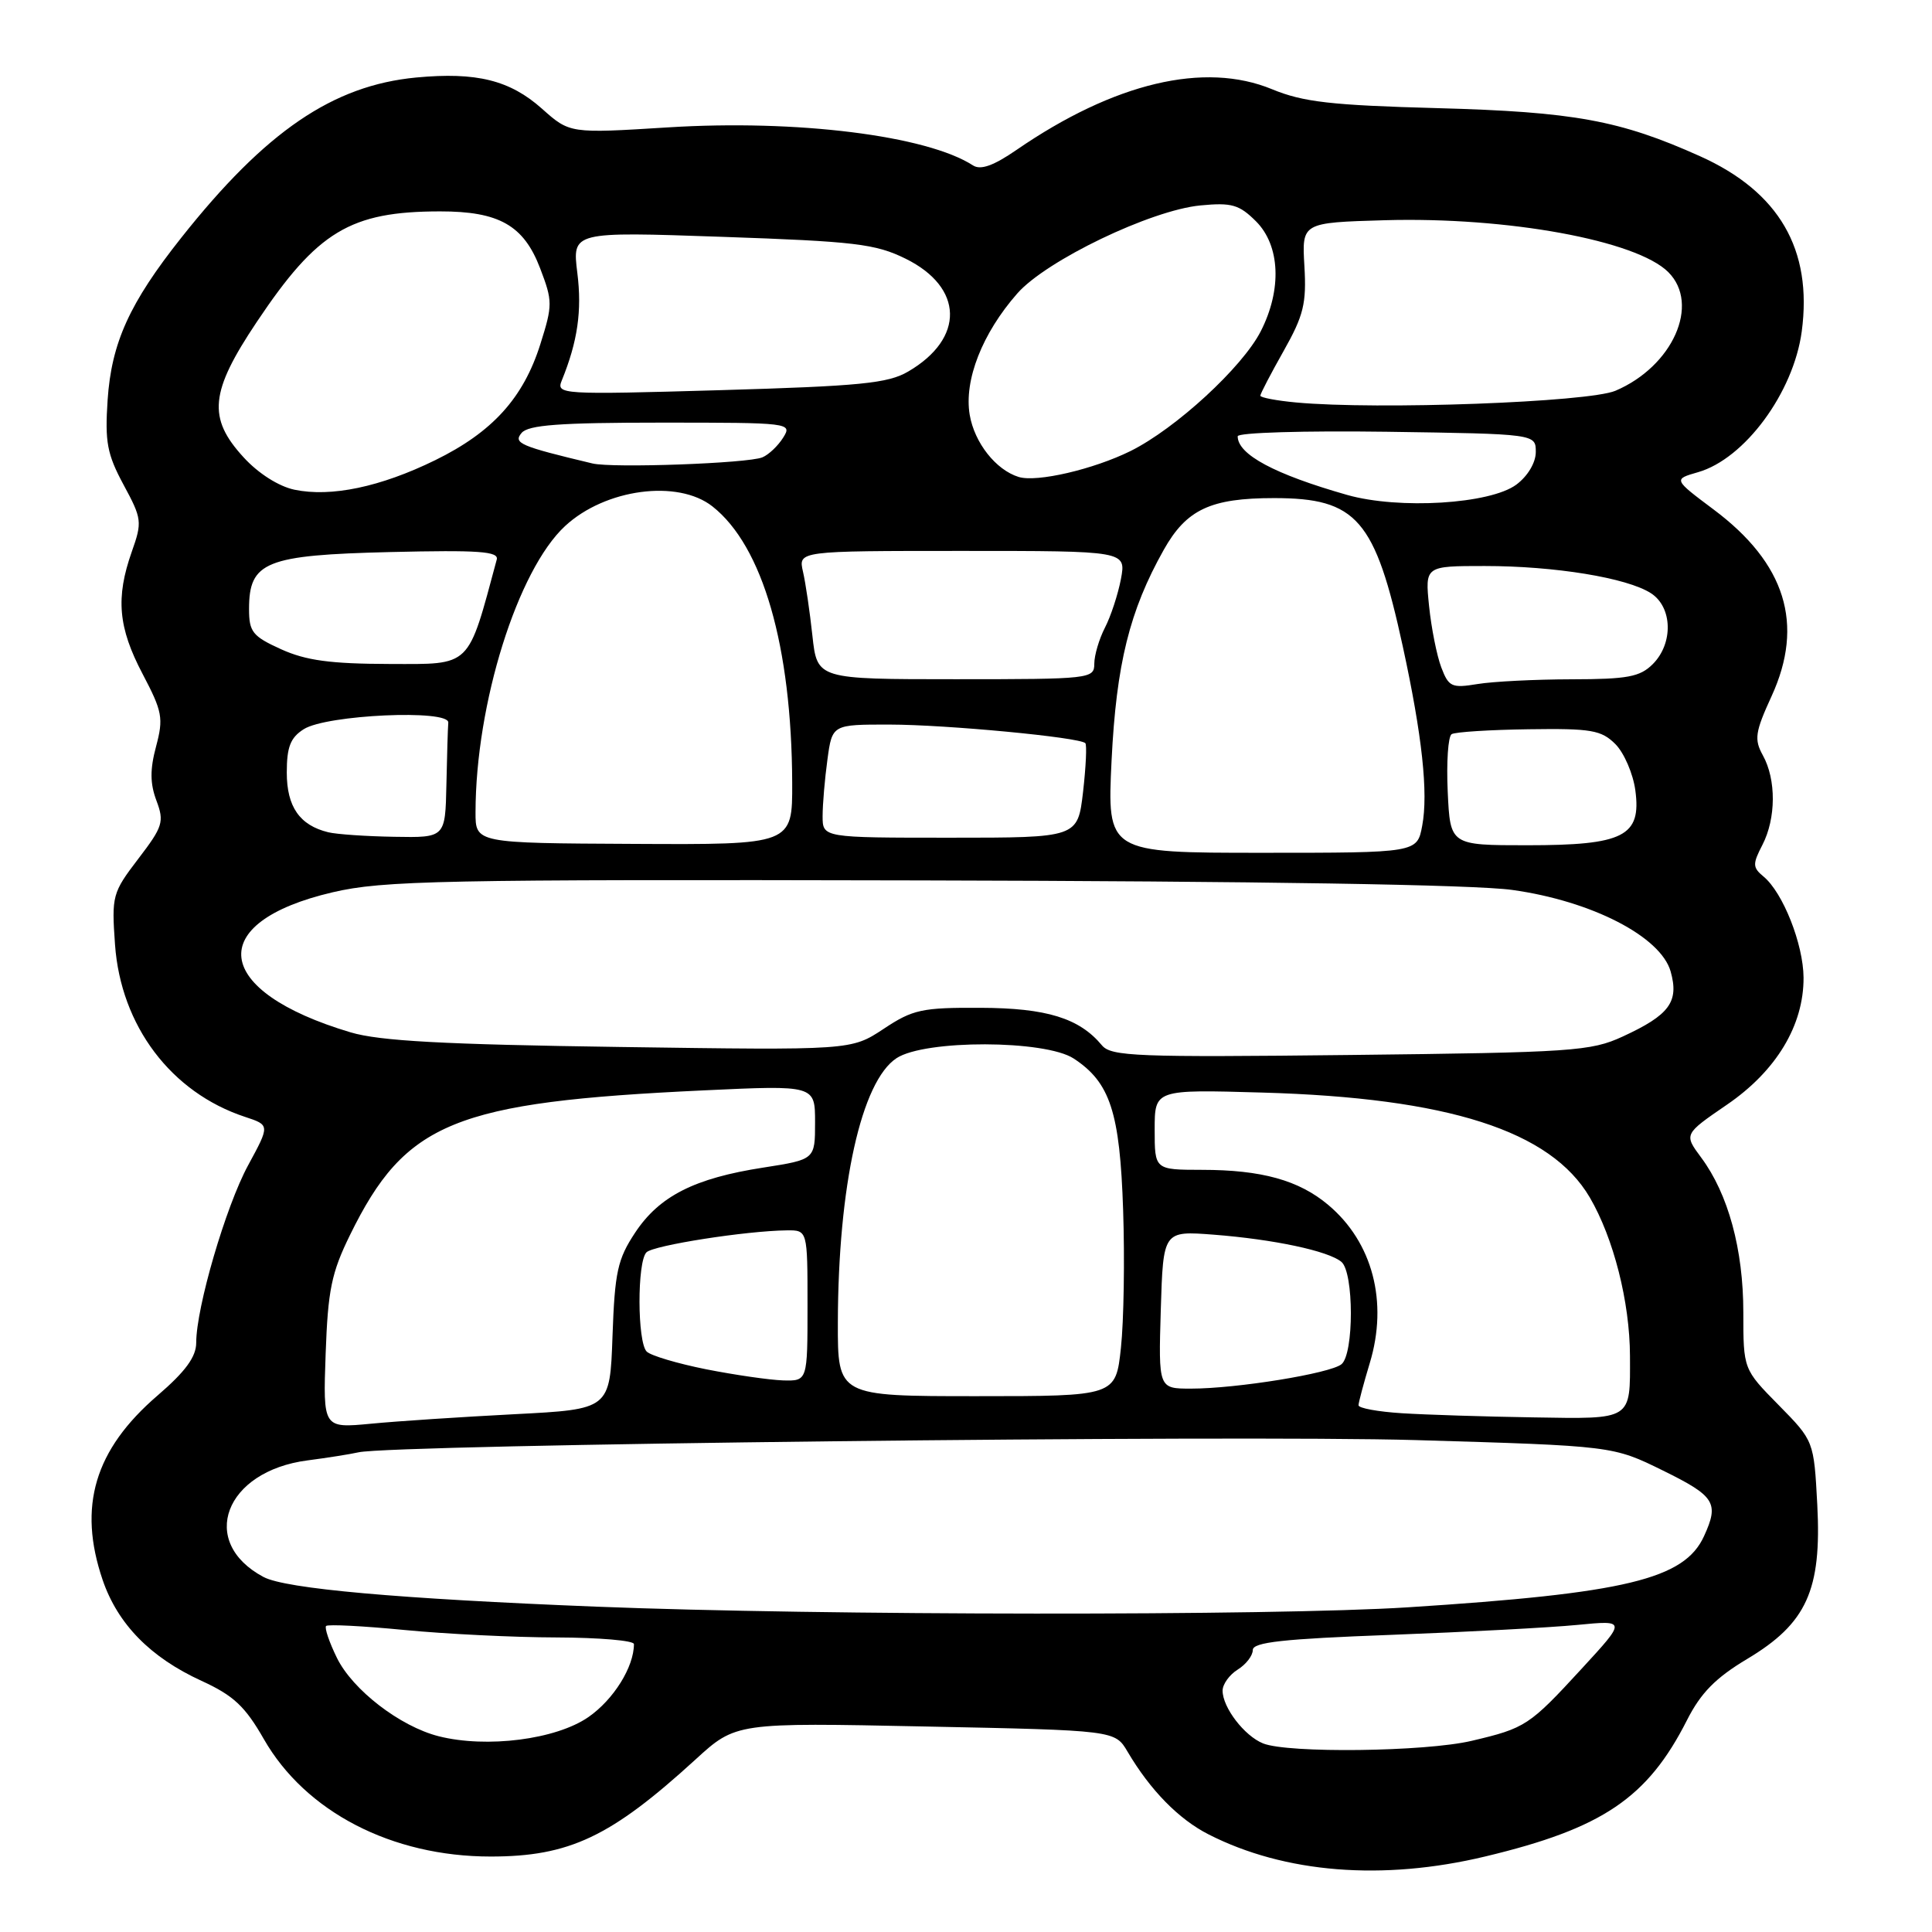 <?xml version="1.0" encoding="UTF-8" standalone="no"?>
<!DOCTYPE svg PUBLIC "-//W3C//DTD SVG 1.1//EN" "http://www.w3.org/Graphics/SVG/1.1/DTD/svg11.dtd" >
<svg xmlns="http://www.w3.org/2000/svg" xmlns:xlink="http://www.w3.org/1999/xlink" version="1.1" viewBox="0 0 256 256">
 <g >
 <path fill="currentColor"
d=" M 196.81 245.99 C 212.36 242.27 218.31 238.24 223.54 227.92 C 225.37 224.31 227.33 222.32 231.51 219.82 C 239.39 215.11 241.39 210.71 240.80 199.40 C 240.35 190.93 240.35 190.93 235.68 186.18 C 231.00 181.43 231.00 181.43 231.00 173.89 C 231.00 165.56 229.00 158.21 225.42 153.39 C 223.12 150.29 223.12 150.29 228.81 146.39 C 235.37 141.91 239.01 135.86 238.98 129.54 C 238.95 125.11 236.25 118.27 233.68 116.15 C 232.22 114.94 232.21 114.50 233.53 111.95 C 235.34 108.44 235.37 103.30 233.59 100.09 C 232.42 97.97 232.55 97.03 234.75 92.23 C 239.11 82.71 236.60 74.64 227.06 67.51 C 221.72 63.51 221.72 63.51 224.99 62.57 C 231.18 60.80 237.65 52.02 238.74 43.92 C 240.19 33.06 235.74 25.40 225.24 20.69 C 214.66 15.94 208.55 14.82 190.50 14.33 C 176.38 13.95 172.67 13.52 168.57 11.83 C 159.61 8.12 147.64 10.96 134.70 19.86 C 131.65 21.96 129.94 22.57 128.93 21.92 C 122.81 17.96 105.57 15.81 88.50 16.88 C 75.50 17.69 75.50 17.69 71.81 14.40 C 67.56 10.62 63.14 9.52 55.15 10.27 C 44.11 11.32 35.20 17.39 24.02 31.50 C 17.16 40.15 14.77 45.42 14.26 53.00 C 13.89 58.57 14.19 60.18 16.37 64.23 C 18.81 68.74 18.86 69.16 17.46 73.11 C 15.31 79.21 15.66 83.15 18.89 89.29 C 21.52 94.29 21.68 95.15 20.68 98.91 C 19.86 101.96 19.88 103.83 20.73 106.09 C 21.78 108.89 21.59 109.53 18.32 113.80 C 14.89 118.29 14.78 118.70 15.24 125.16 C 16.01 135.93 22.67 144.76 32.46 147.99 C 35.77 149.08 35.77 149.08 32.87 154.42 C 29.91 159.88 26.00 173.26 26.00 177.91 C 26.00 179.78 24.59 181.72 20.88 184.91 C 12.52 192.10 10.29 199.62 13.60 209.35 C 15.60 215.20 19.93 219.62 26.70 222.72 C 30.94 224.66 32.48 226.10 34.96 230.44 C 40.48 240.08 51.91 246.00 65.01 246.00 C 75.44 246.00 80.93 243.40 92.14 233.16 C 97.51 228.25 97.51 228.25 122.62 228.77 C 147.74 229.28 147.74 229.28 149.41 232.11 C 152.41 237.20 156.18 241.05 160.13 243.06 C 170.22 248.21 183.22 249.25 196.81 245.99 Z  M 167.36 231.01 C 164.88 230.01 162.00 226.25 162.00 224.02 C 162.00 223.17 162.90 221.92 164.00 221.23 C 165.10 220.55 166.00 219.38 166.00 218.64 C 166.00 217.60 170.01 217.16 184.25 216.63 C 194.29 216.25 205.43 215.66 209.00 215.31 C 215.50 214.68 215.50 214.68 209.60 221.09 C 202.64 228.66 202.14 228.99 195.00 230.67 C 188.85 232.12 170.66 232.34 167.36 231.01 Z  M 58.12 230.06 C 53.01 228.76 46.72 223.92 44.64 219.67 C 43.62 217.59 42.98 215.69 43.21 215.45 C 43.45 215.21 48.12 215.45 53.57 215.98 C 59.03 216.51 68.11 216.96 73.75 216.97 C 79.39 216.99 84.00 217.38 84.00 217.85 C 84.00 220.89 81.30 225.21 77.97 227.52 C 73.67 230.50 64.49 231.67 58.12 230.06 Z  M 79.00 212.89 C 52.79 211.85 37.85 210.52 34.92 208.96 C 26.23 204.33 29.78 194.93 40.75 193.51 C 43.36 193.17 46.40 192.69 47.50 192.44 C 52.03 191.40 163.45 190.12 187.61 190.82 C 213.72 191.59 213.72 191.59 220.36 194.86 C 227.25 198.25 227.81 199.14 225.80 203.53 C 223.20 209.26 215.41 211.13 186.52 212.98 C 168.63 214.12 108.79 214.08 79.00 212.89 Z  M 43.15 179.38 C 43.45 170.94 43.92 168.65 46.38 163.64 C 53.73 148.66 60.17 146.03 93.25 144.48 C 108.00 143.79 108.00 143.79 108.00 148.72 C 108.00 153.64 108.00 153.64 101.15 154.71 C 92.03 156.12 87.37 158.48 84.16 163.33 C 81.83 166.85 81.46 168.54 81.16 177.04 C 80.82 186.74 80.82 186.74 68.16 187.39 C 61.20 187.75 52.64 188.31 49.15 188.65 C 42.80 189.25 42.80 189.25 43.15 179.38 Z  M 185.75 187.26 C 182.59 187.06 180.00 186.59 180.01 186.20 C 180.02 185.82 180.69 183.30 181.50 180.62 C 183.96 172.52 181.88 164.60 176.00 159.66 C 172.12 156.39 167.17 155.01 159.25 155.01 C 153.00 155.00 153.00 155.00 153.00 149.68 C 153.00 144.36 153.00 144.36 167.25 144.77 C 191.90 145.47 205.46 149.82 210.65 158.66 C 213.81 164.06 215.96 172.53 215.98 179.67 C 216.01 188.25 216.36 188.03 203.14 187.81 C 196.74 187.71 188.91 187.46 185.75 187.26 Z  M 111.02 175.25 C 111.06 157.12 114.13 143.27 118.80 140.21 C 122.57 137.74 138.48 137.78 142.27 140.26 C 147.10 143.42 148.39 147.37 148.82 160.33 C 149.04 166.84 148.91 175.05 148.53 178.58 C 147.84 185.00 147.84 185.00 129.42 185.00 C 111.00 185.00 111.00 185.00 111.02 175.25 Z  M 153.81 173.55 C 154.13 163.09 154.13 163.09 160.81 163.60 C 168.78 164.22 175.99 165.75 177.74 167.20 C 179.41 168.58 179.42 179.42 177.75 180.77 C 176.25 181.99 163.86 184.00 157.81 184.00 C 153.50 184.00 153.50 184.00 153.81 173.55 Z  M 93.58 181.44 C 89.78 180.68 86.23 179.63 85.69 179.09 C 84.44 177.84 84.41 167.19 85.66 165.94 C 86.59 165.01 98.86 163.09 104.25 163.03 C 107.00 163.00 107.00 163.00 107.00 173.00 C 107.00 183.00 107.00 183.00 103.75 182.91 C 101.96 182.85 97.39 182.19 93.58 181.44 Z  M 146.01 138.51 C 143.02 134.91 138.68 133.57 129.93 133.54 C 122.15 133.50 120.95 133.76 117.07 136.34 C 112.78 139.17 112.78 139.17 82.14 138.73 C 58.81 138.40 50.30 137.94 46.45 136.79 C 28.15 131.34 26.99 122.22 44.09 118.23 C 50.78 116.67 58.33 116.52 122.00 116.66 C 166.81 116.76 195.37 117.22 200.37 117.92 C 210.90 119.38 220.06 124.10 221.37 128.73 C 222.50 132.75 221.22 134.49 215.01 137.35 C 210.80 139.29 208.37 139.46 178.93 139.79 C 150.63 140.11 147.23 139.98 146.01 138.51 Z  M 147.29 100.75 C 147.92 87.99 149.67 80.92 154.20 72.86 C 157.21 67.50 160.41 66.00 168.82 66.00 C 179.79 66.00 182.21 68.79 185.88 85.67 C 188.44 97.45 189.27 105.07 188.45 109.41 C 187.78 113.00 187.78 113.00 167.24 113.00 C 146.70 113.00 146.70 113.00 147.29 100.75 Z  M 63.01 107.61 C 63.03 93.25 68.58 75.53 74.88 69.70 C 80.20 64.77 89.81 63.49 94.40 67.10 C 101.07 72.35 104.90 85.62 104.97 103.72 C 105.00 111.93 105.00 111.93 84.00 111.82 C 63.00 111.72 63.00 111.72 63.01 107.61 Z  M 191.83 104.90 C 191.65 101.00 191.88 97.57 192.35 97.28 C 192.82 96.99 197.42 96.70 202.57 96.63 C 210.86 96.51 212.18 96.74 214.05 98.60 C 215.20 99.76 216.39 102.51 216.69 104.72 C 217.51 110.81 215.16 112.00 202.36 112.00 C 192.16 112.00 192.16 112.00 191.83 104.90 Z  M 43.50 110.28 C 39.71 109.36 38.00 106.90 38.00 102.37 C 38.00 98.98 38.48 97.74 40.25 96.62 C 43.26 94.70 59.54 93.97 59.40 95.75 C 59.34 96.44 59.23 100.15 59.15 104.00 C 59.00 111.00 59.00 111.00 52.25 110.88 C 48.54 110.82 44.60 110.55 43.50 110.28 Z  M 109.00 108.14 C 109.00 106.57 109.29 103.19 109.64 100.64 C 110.27 96.00 110.27 96.00 117.89 96.01 C 125.42 96.02 143.02 97.69 143.81 98.47 C 144.03 98.69 143.89 101.60 143.51 104.94 C 142.80 111.00 142.80 111.00 125.90 111.00 C 109.00 111.00 109.00 111.00 109.00 108.14 Z  M 190.98 88.44 C 190.39 86.89 189.66 83.23 189.36 80.31 C 188.82 75.00 188.82 75.00 196.73 75.00 C 206.02 75.00 215.58 76.56 218.75 78.60 C 221.62 80.44 221.75 85.25 219.00 88.00 C 217.31 89.69 215.66 90.00 208.25 90.01 C 203.44 90.02 197.82 90.30 195.77 90.64 C 192.36 91.20 191.96 91.02 190.98 88.44 Z  M 107.65 84.25 C 107.31 81.09 106.75 77.26 106.40 75.75 C 105.77 73.00 105.77 73.00 127.49 73.00 C 149.22 73.00 149.22 73.00 148.53 76.72 C 148.14 78.76 147.19 81.66 146.41 83.17 C 145.64 84.67 145.00 86.82 145.00 87.95 C 145.00 89.94 144.48 90.00 126.64 90.00 C 108.28 90.00 108.28 90.00 107.65 84.25 Z  M 37.25 86.03 C 33.46 84.31 33.00 83.73 33.00 80.70 C 33.00 74.43 35.18 73.55 51.69 73.15 C 63.47 72.87 66.12 73.06 65.82 74.15 C 61.93 88.59 62.54 88.00 51.62 87.98 C 43.79 87.96 40.54 87.52 37.25 86.03 Z  M 178.50 65.58 C 168.89 62.84 164.00 60.23 164.00 57.81 C 164.00 57.32 172.81 57.06 183.75 57.21 C 203.50 57.50 203.50 57.50 203.50 59.89 C 203.50 61.30 202.44 63.08 200.93 64.21 C 197.47 66.79 185.36 67.53 178.50 65.58 Z  M 39.02 64.89 C 36.93 64.45 34.22 62.73 32.27 60.59 C 27.48 55.37 27.81 51.94 34.03 42.65 C 42.05 30.65 46.42 28.02 58.30 28.01 C 66.13 28.00 69.40 29.86 71.57 35.55 C 73.23 39.90 73.24 40.41 71.60 45.60 C 69.35 52.74 65.25 57.26 57.66 60.98 C 50.41 64.53 43.86 65.90 39.02 64.89 Z  M 134.98 63.20 C 131.96 62.27 129.12 58.67 128.49 54.96 C 127.72 50.38 130.15 44.17 134.80 38.88 C 138.64 34.51 152.49 27.85 159.06 27.22 C 163.21 26.82 164.20 27.11 166.43 29.33 C 169.63 32.54 169.88 38.36 167.06 43.89 C 164.62 48.67 155.79 56.79 149.81 59.76 C 144.90 62.19 137.38 63.94 134.98 63.20 Z  M 78.50 61.41 C 68.90 59.12 67.98 58.72 69.11 57.37 C 69.99 56.31 74.15 56.00 87.63 56.00 C 104.71 56.00 105.00 56.03 103.78 57.98 C 103.10 59.07 101.86 60.25 101.02 60.60 C 99.10 61.40 81.17 62.05 78.50 61.41 Z  M 171.75 53.33 C 169.14 53.09 167.00 52.68 167.00 52.43 C 167.00 52.18 168.39 49.51 170.09 46.50 C 172.74 41.80 173.13 40.21 172.84 35.26 C 172.50 29.50 172.50 29.50 183.50 29.18 C 199.74 28.72 216.85 31.85 221.06 36.06 C 225.32 40.32 221.65 48.55 214.05 51.78 C 210.45 53.30 182.54 54.33 171.75 53.33 Z  M 74.44 50.41 C 76.54 45.25 77.13 41.18 76.50 36.17 C 75.82 30.69 75.82 30.69 95.66 31.38 C 113.30 31.99 116.00 32.31 120.00 34.28 C 127.70 38.08 127.86 44.84 120.34 49.23 C 117.67 50.80 113.98 51.16 95.43 51.70 C 74.26 52.31 73.68 52.27 74.44 50.41 Z "/>
</g>
</svg>